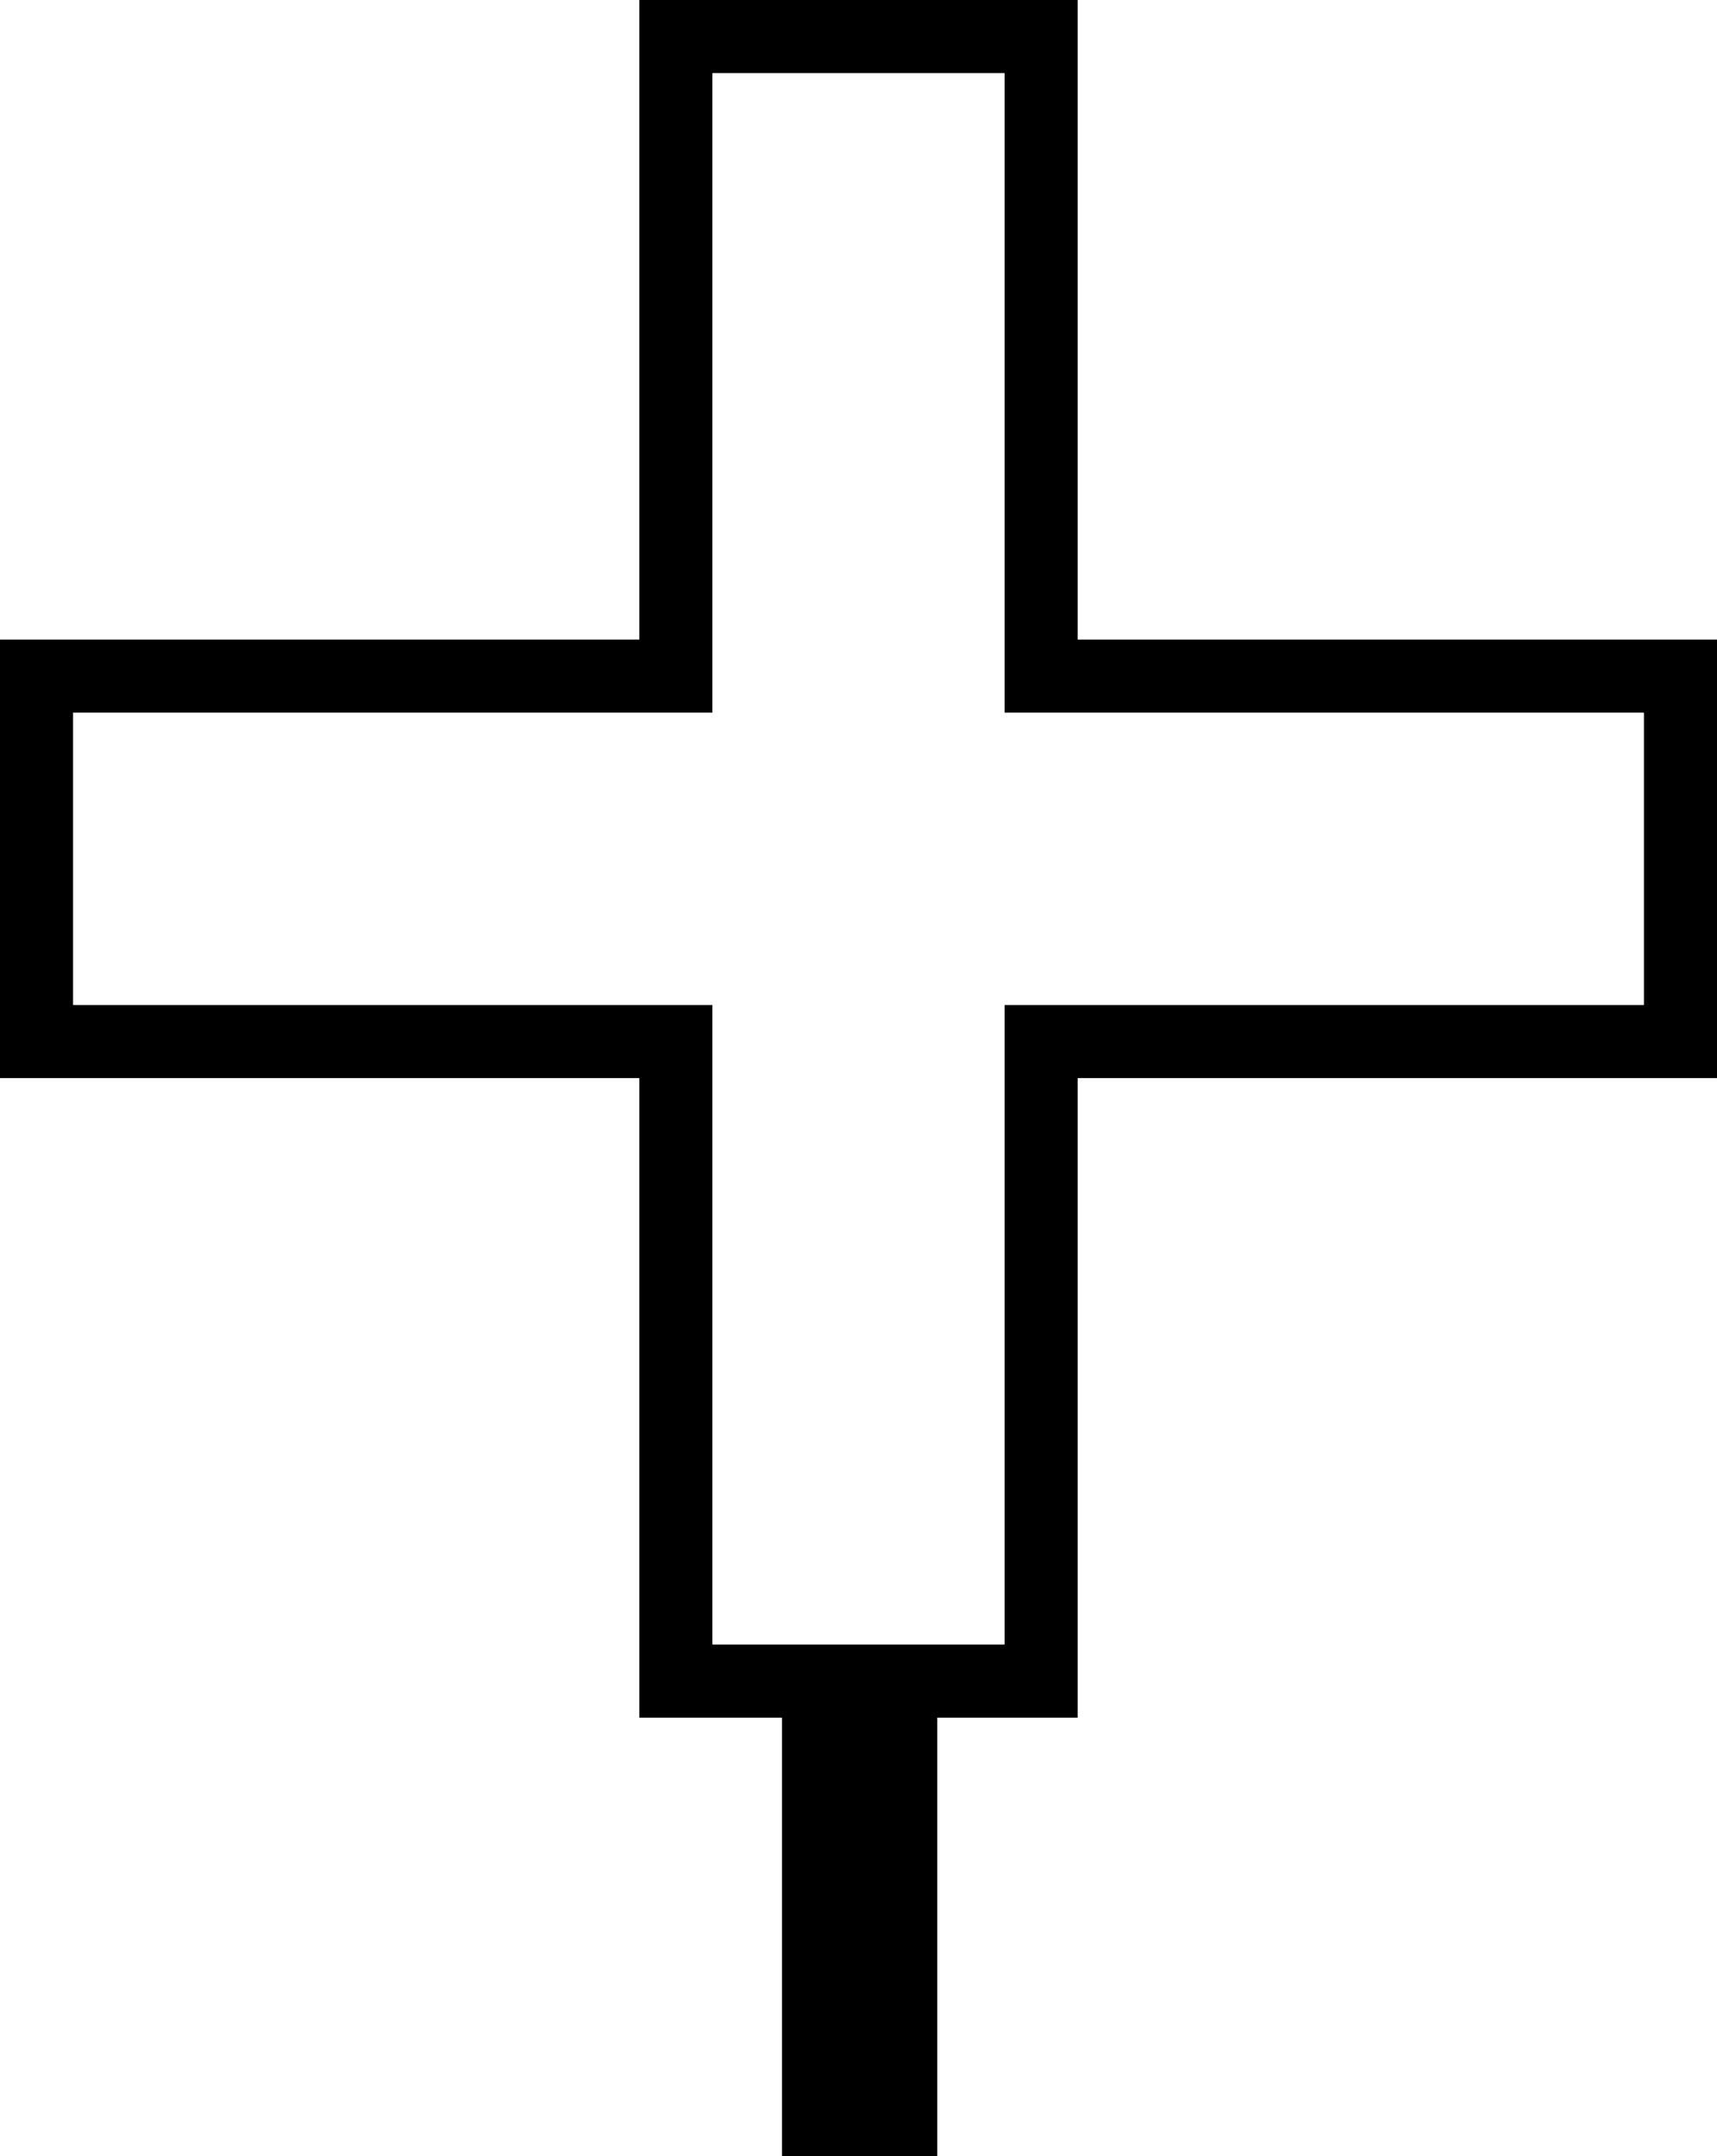<?xml version="1.0" encoding="UTF-8" standalone="no"?>
<svg
   xmlns:dc="http://purl.org/dc/elements/1.1/"
   xmlns:cc="http://creativecommons.org/ns#"
   xmlns:rdf="http://www.w3.org/1999/02/22-rdf-syntax-ns#"
   xmlns:svg="http://www.w3.org/2000/svg"
   xmlns="http://www.w3.org/2000/svg"
   xmlns:sodipodi="http://sodipodi.sourceforge.net/DTD/sodipodi-0.dtd"
   xmlns:inkscape="http://www.inkscape.org/namespaces/inkscape"
   version="1.0"
   width="47"
   height="59"
   id="svg2"
   sodipodi:version="0.32"
   inkscape:version="0.48.2 r9819"
   sodipodi:docname="cross.svg"
   inkscape:output_extension="org.inkscape.output.svg.inkscape"
   sodipodi:modified="true">
  <defs
     id="defs7" />
  <sodipodi:namedview
     inkscape:window-height="575"
     inkscape:window-width="802"
     inkscape:pageshadow="2"
     inkscape:pageopacity="0.0"
     guidetolerance="10.0"
     gridtolerance="10.0"
     objecttolerance="10.0"
     borderopacity="1.0"
     bordercolor="#666666"
     pagecolor="#ffffff"
     id="base"
     inkscape:zoom="4.7125"
     inkscape:cx="-7.3474801"
     inkscape:cy="40"
     inkscape:window-x="104"
     inkscape:window-y="104"
     inkscape:current-layer="svg2"
     showgrid="false"
     inkscape:window-maximized="0" />
  <path
     d="M 17.5,0 L 17.5,17.5 L 0,17.5 L 0,29.5 L 17.5,29.5 L 17.5,47 L 21.406,47 L 21.406,59 L 25.656,59 L 25.656,47 L 29.5,47 L 29.5,29.5 L 47,29.5 L 47,17.5 L 29.5,17.5 L 29.5,0 L 17.5,0 z M 19.5,2 L 27.5,2 L 27.5,19.5 L 45,19.5 L 45,27.5 L 27.5,27.5 L 27.5,45 L 19.5,45 L 19.5,27.5 L 2,27.5 L 2,19.5 L 19.5,19.5 L 19.5,2 z "
     id="path4" />
</svg>
